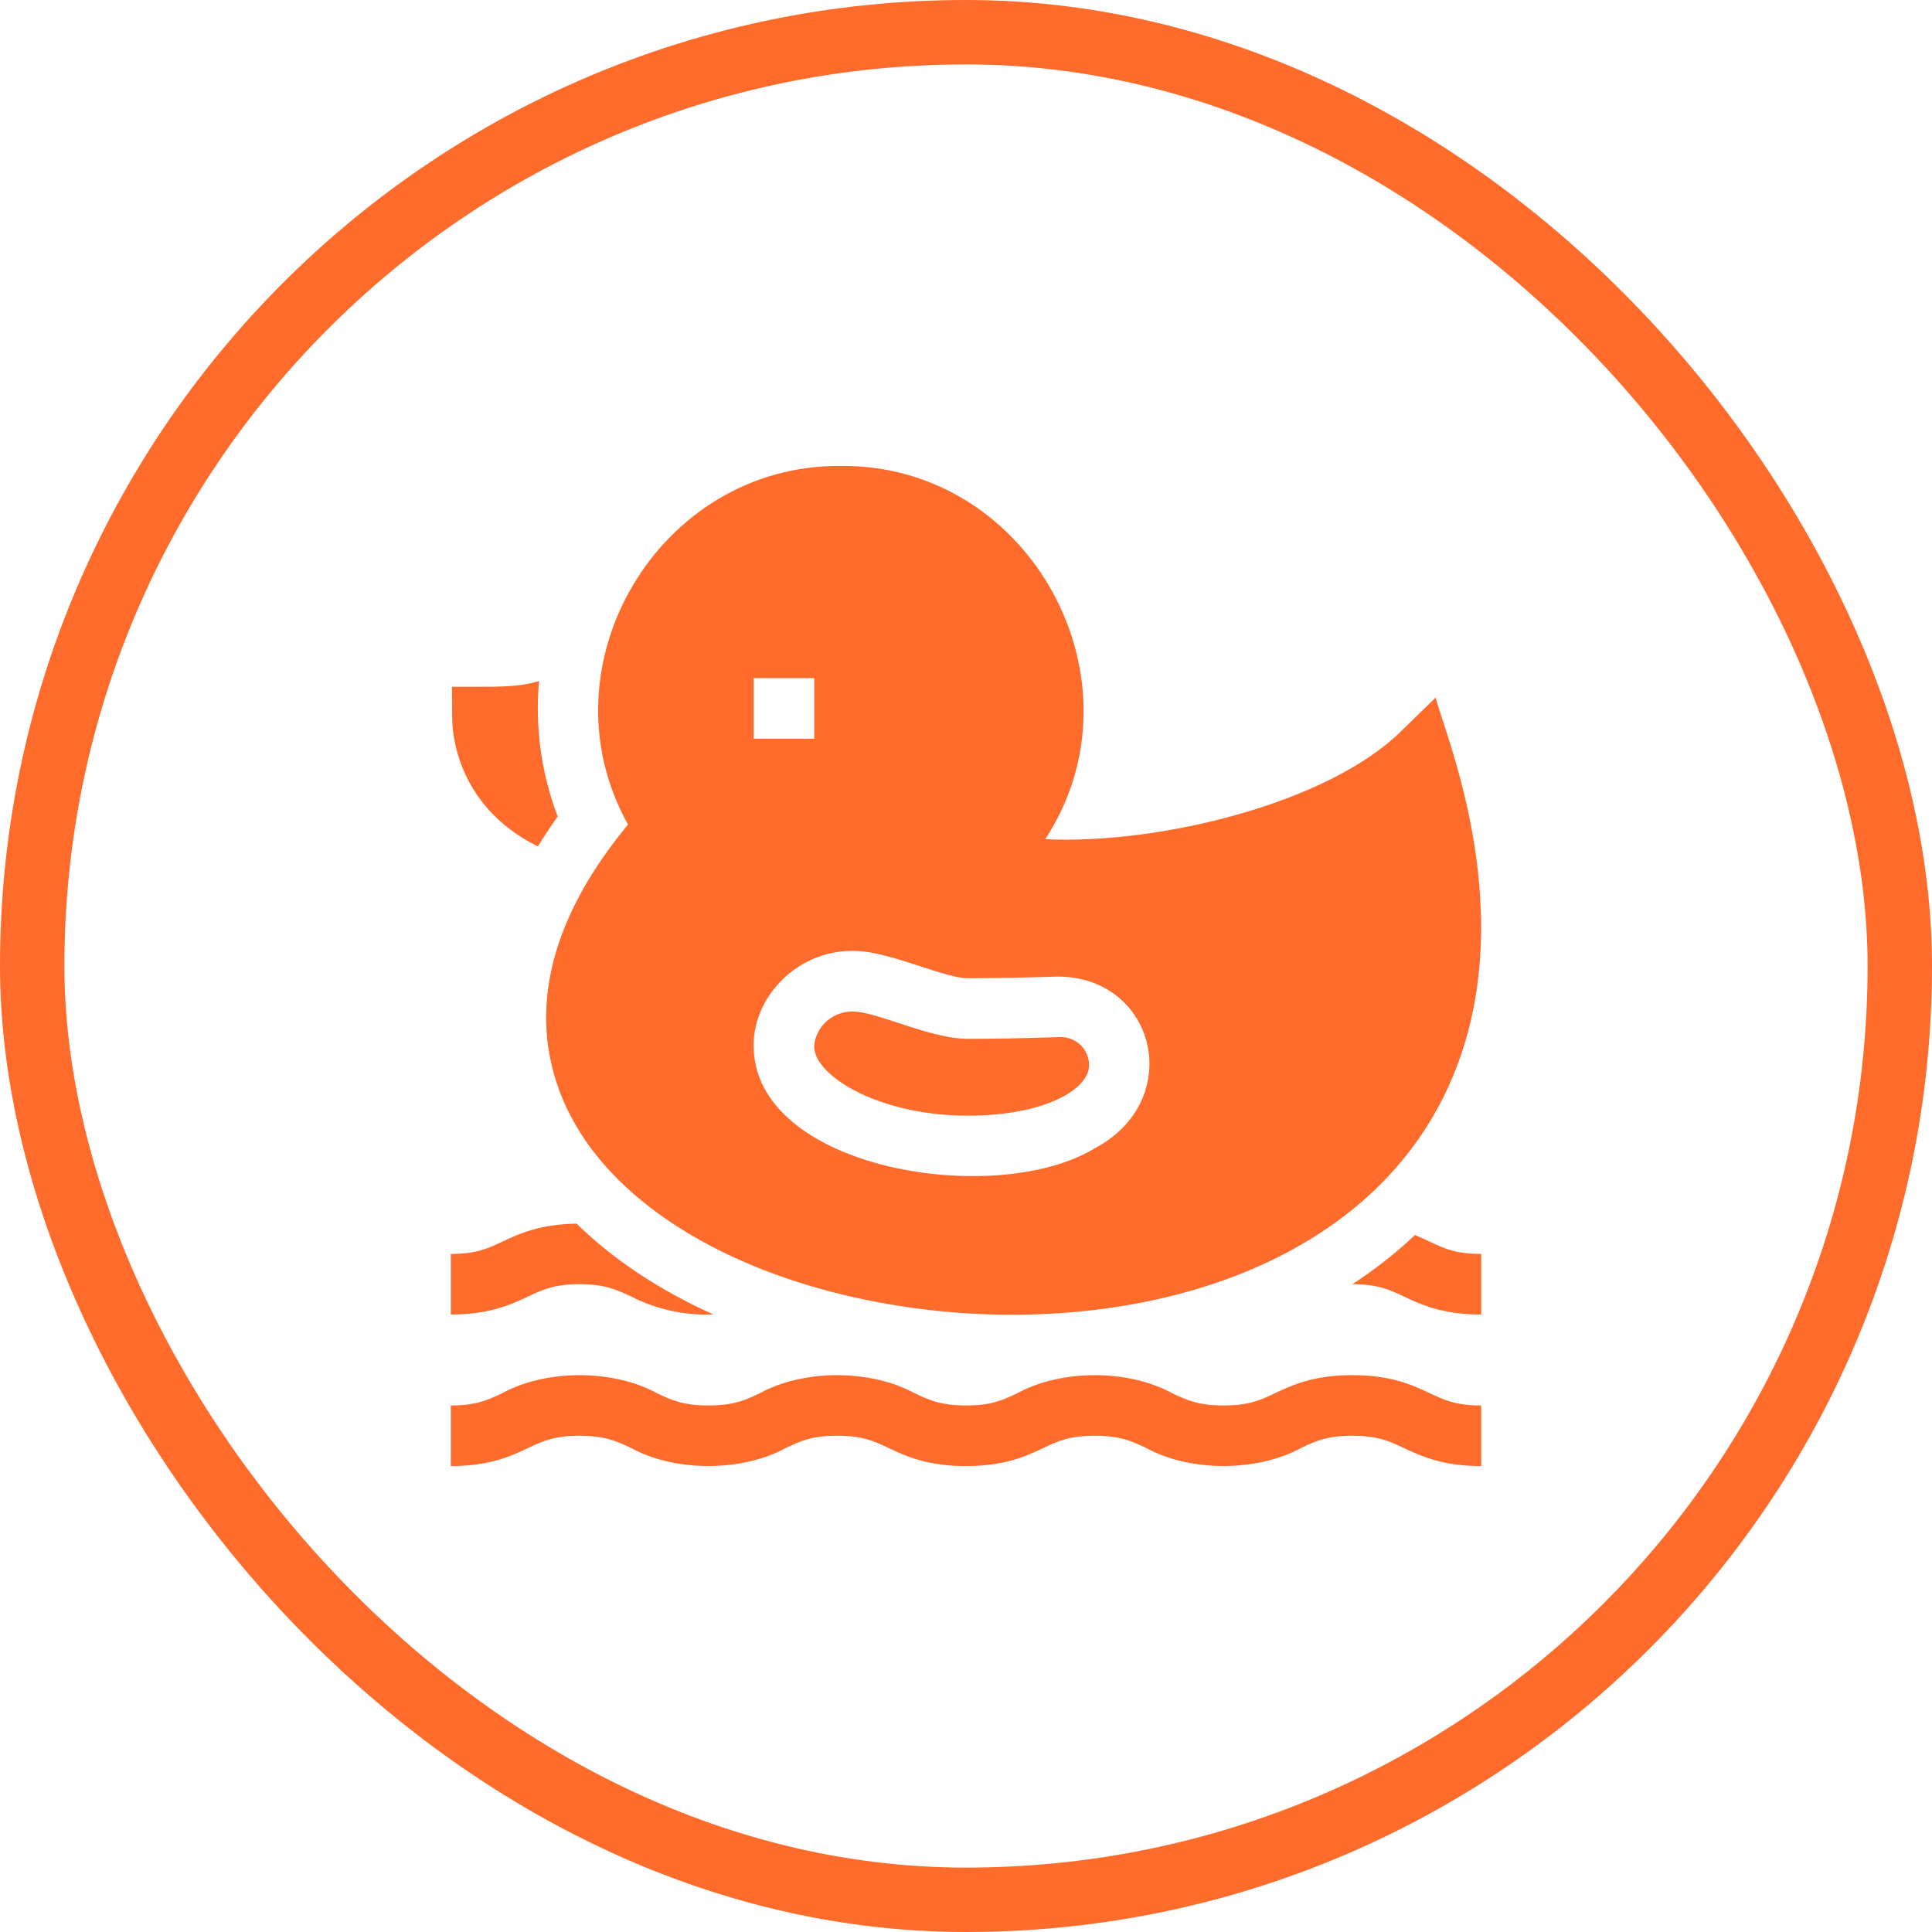 <svg width="30" height="30" viewBox="0 0 30 30" fill="none" xmlns="http://www.w3.org/2000/svg">
<rect x="0.5" y="0.5" width="29" height="29" rx="14.5" stroke="#FF6B2A"/>
<g clip-path="url(#clip0_381_1618)">
<path d="M21 21.353C20.395 21.353 20.065 21.508 19.799 21.633C19.573 21.74 19.395 21.824 19 21.824C18.605 21.824 18.426 21.739 18.2 21.633C17.52 21.26 16.477 21.261 15.799 21.633C15.573 21.74 15.395 21.824 15 21.824C14.605 21.824 14.426 21.739 14.2 21.633C13.518 21.26 12.478 21.261 11.8 21.633C11.573 21.74 11.395 21.824 11 21.824C10.605 21.824 10.426 21.74 10.2 21.633C9.52 21.26 8.477 21.261 7.8 21.633C7.573 21.74 7.395 21.824 7 21.824V22.765C7.605 22.765 7.935 22.61 8.2 22.485C8.427 22.378 8.605 22.294 9 22.294C9.395 22.294 9.573 22.378 9.8 22.485C10.483 22.859 11.523 22.856 12.2 22.485C12.426 22.378 12.605 22.294 13 22.294C13.395 22.294 13.573 22.378 13.799 22.485C14.065 22.61 14.395 22.765 15 22.765C15.605 22.765 15.935 22.61 16.2 22.485C16.426 22.378 16.605 22.294 17 22.294C17.395 22.294 17.573 22.378 17.799 22.485C18.482 22.858 19.521 22.856 20.2 22.485C20.426 22.378 20.605 22.294 21 22.294C21.395 22.294 21.573 22.378 21.799 22.485C22.065 22.609 22.395 22.765 23 22.765V21.824C22.605 21.824 22.426 21.739 22.2 21.633C21.935 21.508 21.605 21.353 21 21.353Z" fill="#FF6B2A"/>
<path d="M15.028 17.324C16.206 17.324 16.911 16.924 16.911 16.539C16.911 16.294 16.709 16.097 16.462 16.104C15.9 16.122 15.417 16.131 15.028 16.131C14.477 16.131 13.717 15.757 13.309 15.71C12.987 15.673 12.695 15.89 12.646 16.204C12.575 16.659 13.594 17.324 15.028 17.324Z" fill="#FF6B2A"/>
<path d="M9.227 17.897C10.163 19.101 11.922 19.974 14.054 20.292C17.445 20.798 21.397 19.785 22.624 16.555C23.595 13.998 22.381 11.264 22.294 10.83L21.745 11.365C20.611 12.472 18.009 13.115 16.23 13.031C17.836 10.578 16 7.208 13.057 7.235C10.231 7.21 8.376 10.341 9.752 12.804C7.747 15.227 8.549 17.025 9.227 17.897ZM11.703 10.53H12.644V11.471H11.703V10.53ZM13.416 14.775C13.931 14.834 14.694 15.19 15.029 15.19C15.408 15.19 15.88 15.181 16.432 15.164C17.959 15.177 18.412 17.093 16.988 17.837C15.456 18.761 11.691 18.16 11.702 16.225C11.702 15.432 12.463 14.666 13.416 14.775Z" fill="#FF6B2A"/>
<path d="M9 19.941C9.395 19.941 9.574 20.025 9.8 20.132C10.053 20.261 10.497 20.434 11.077 20.411C10.241 20.034 9.52 19.557 8.954 19.001C8.379 19.009 8.058 19.159 7.8 19.28C7.573 19.387 7.395 19.471 7 19.471V20.412C7.605 20.412 7.935 20.256 8.2 20.132C8.427 20.025 8.605 19.941 9 19.941Z" fill="#FF6B2A"/>
<path d="M21.971 19.178C21.676 19.456 21.352 19.712 20.999 19.941C21.394 19.941 21.573 20.025 21.799 20.132C22.064 20.256 22.394 20.412 23 20.412V19.471C22.482 19.471 22.336 19.326 21.971 19.178Z" fill="#FF6B2A"/>
<path d="M7.56 12.542C7.774 12.789 8.039 12.99 8.352 13.143C8.447 12.989 8.549 12.834 8.66 12.679C8.408 12.017 8.305 11.3 8.37 10.575C8.016 10.687 7.643 10.659 7.018 10.664L7.021 11.138C7.023 11.374 7.079 11.983 7.56 12.542Z" fill="#FF6B2A"/>
</g>
<defs>
<clipPath id="clip0_381_1618">
<rect width="16" height="16" fill="white" transform="translate(7 7)"/>
</clipPath>
</defs>
</svg>
